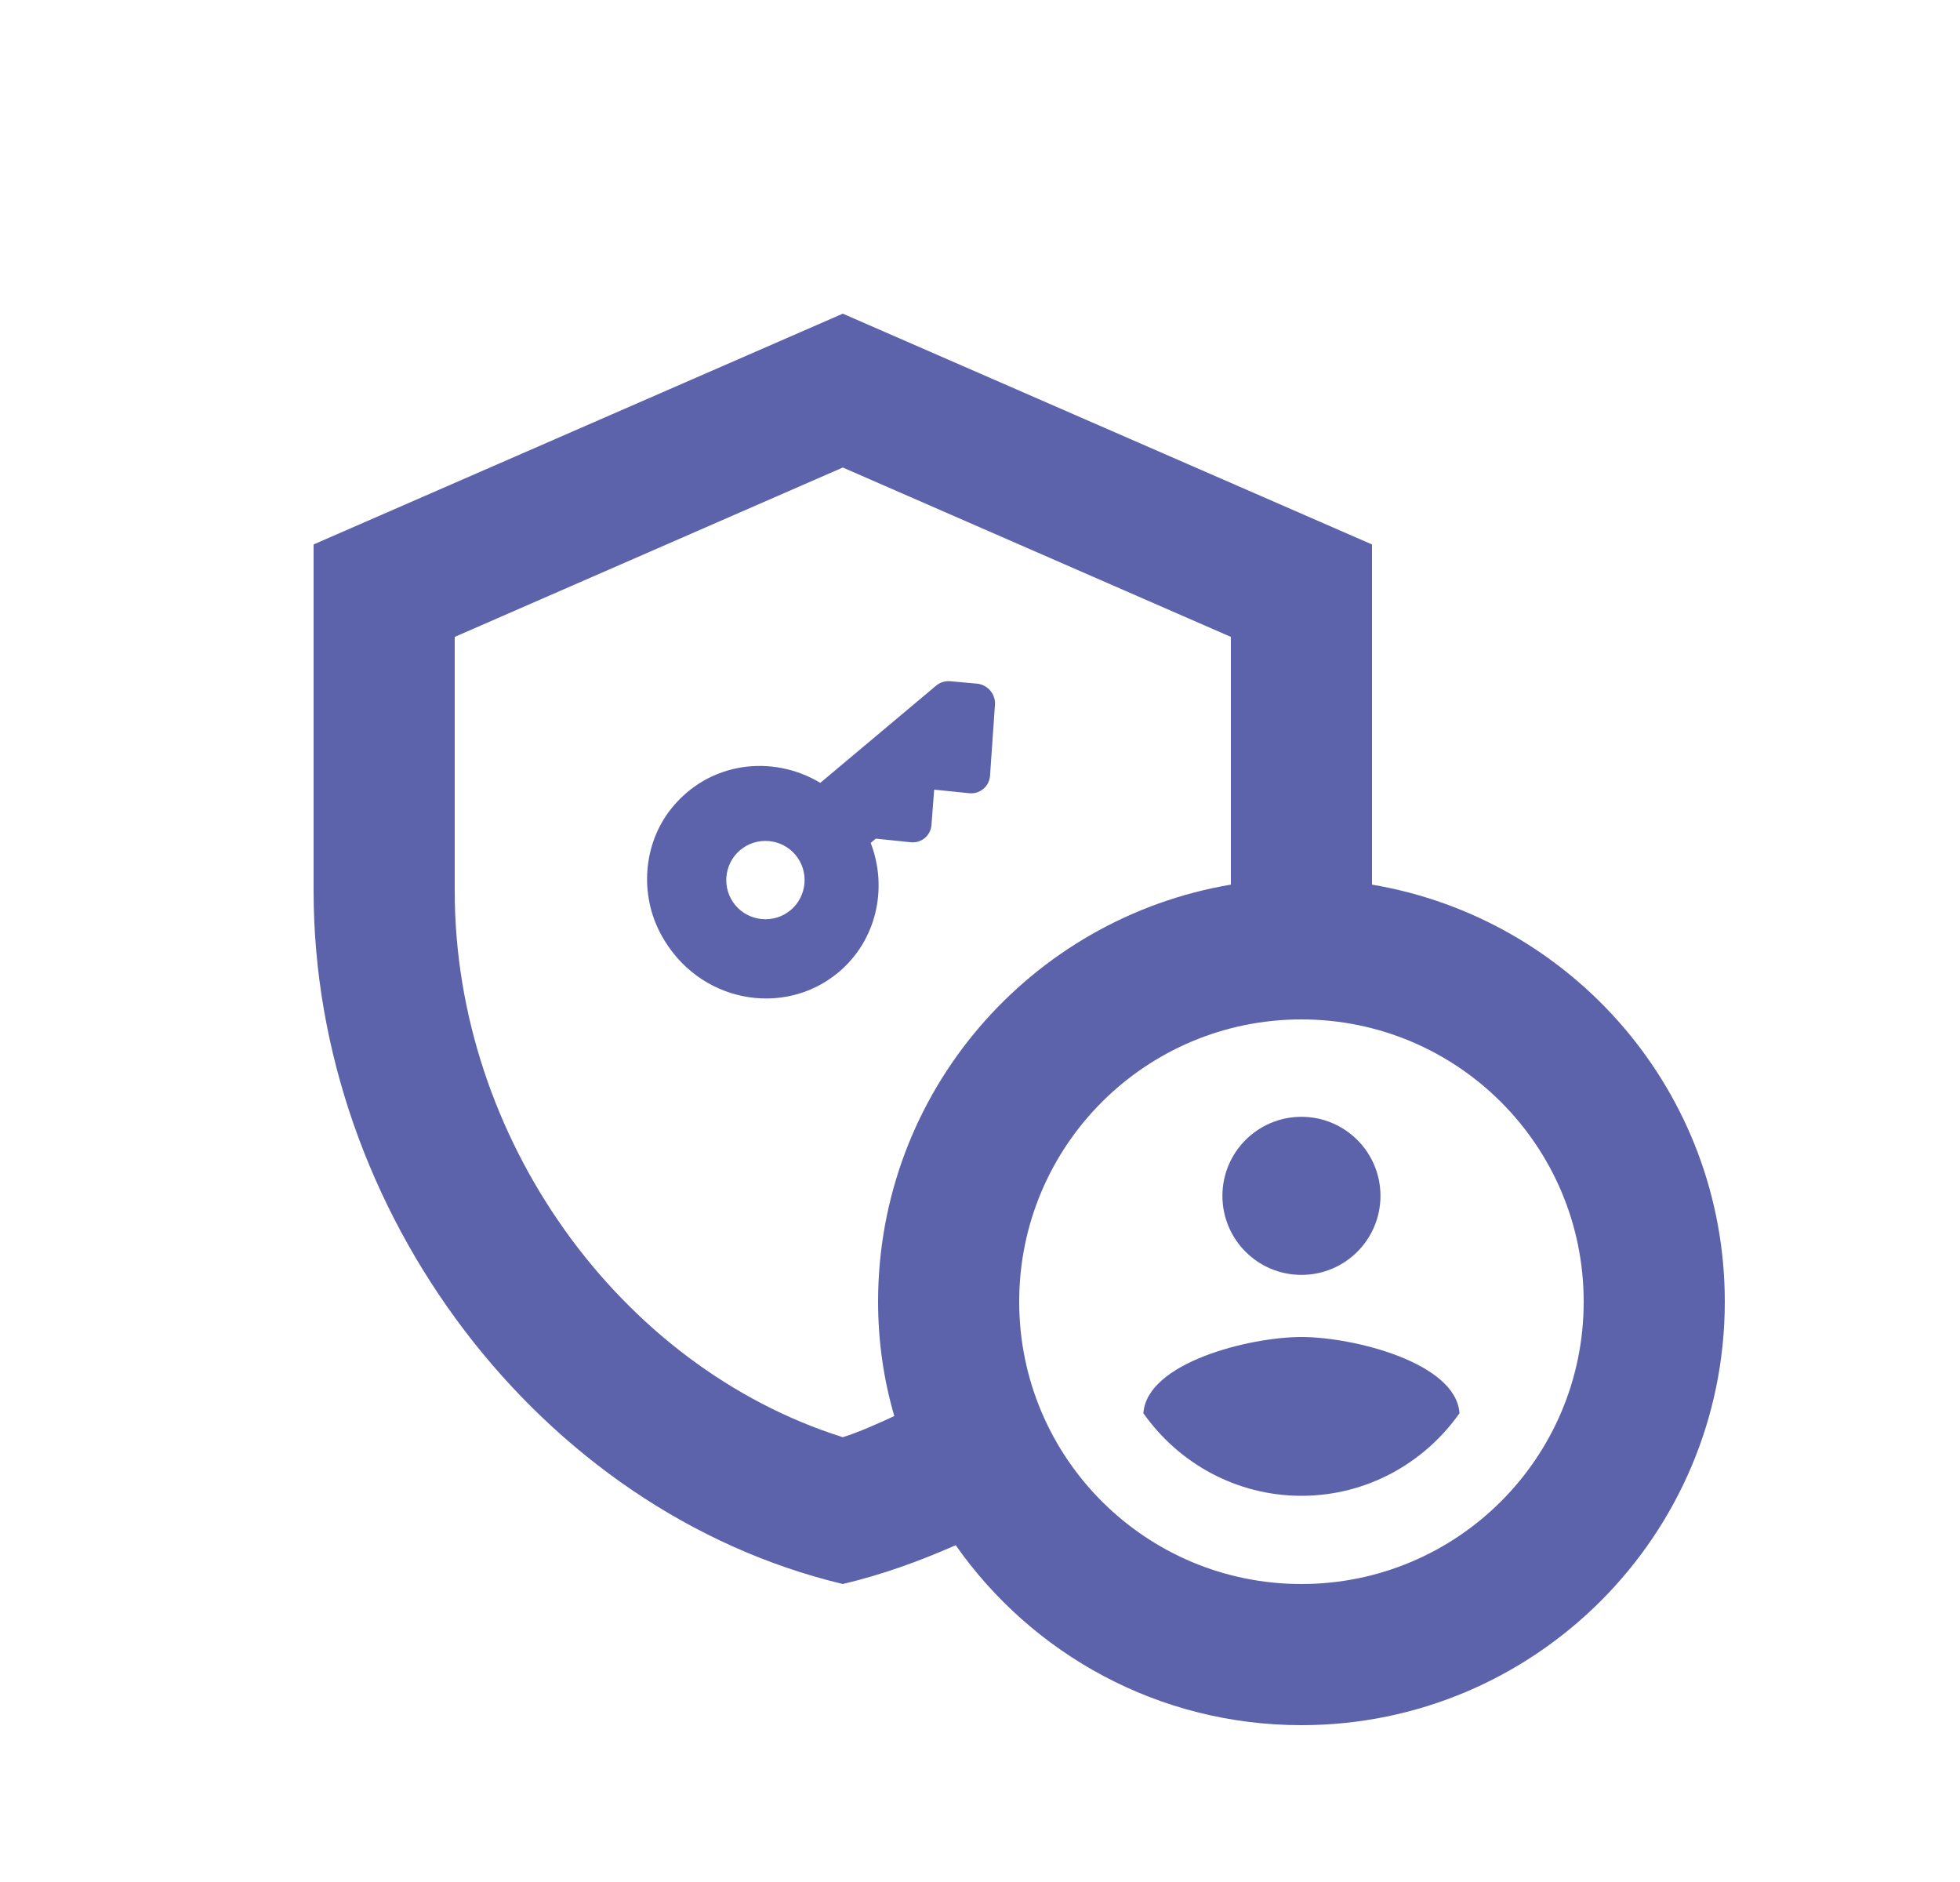<?xml version="1.0" encoding="UTF-8"?>
<svg width="25px" height="24px" viewBox="0 0 25 24" version="1.1" xmlns="http://www.w3.org/2000/svg" xmlns:xlink="http://www.w3.org/1999/xlink">
    <title>Icon/Select/Permission</title>
    <g id="Symbol" stroke="none" stroke-width="1" fill="none" fill-rule="evenodd">
        <g id="Icon/Select/Permission">
            <g id="admin_panel_settings_black_24dp-(1)" transform="translate(1, 1)">
                <rect id="Rectangle" x="0" y="0" width="22" height="22"></rect>
                <g id="Group" transform="translate(3, 3)" fill="#5C63AB" fill-rule="nonzero">
                    <circle id="Oval" cx="12.6" cy="11.25" r="1.008"></circle>
                    <path d="M13.5,7.281 L13.5,2.943 L6.75,0 L0,2.943 L0,7.362 C0,11.448 2.88,15.273 6.75,16.2 C7.245,16.083 7.722,15.912 8.19,15.705 C9.162,17.091 10.773,18 12.6,18 C15.579,18 18,15.579 18,12.6 C18,9.927 16.056,7.713 13.5,7.281 Z M7.2,12.6 C7.2,13.104 7.272,13.599 7.407,14.058 C7.191,14.157 6.975,14.256 6.75,14.328 C3.897,13.428 1.8,10.512 1.8,7.362 L1.8,4.122 L6.75,1.962 L11.7,4.122 L11.7,7.281 C9.144,7.713 7.2,9.927 7.2,12.6 Z M12.6,16.2 C10.611,16.2 9,14.589 9,12.6 C9,10.611 10.611,9 12.6,9 C14.589,9 16.2,10.611 16.2,12.6 C16.2,14.589 14.589,16.2 12.6,16.2 Z" id="Shape"></path>
                    <path d="M12.6,13.05 C11.943,13.05 10.629,13.374 10.584,14.022 C11.034,14.661 11.772,15.075 12.6,15.075 C13.428,15.075 14.166,14.661 14.616,14.022 C14.571,13.374 13.257,13.05 12.6,13.05 Z" id="Path"></path>
                </g>
            </g>
            <path d="M12.763,10 L10.833,10 C10.602,9.328 9.918,8.876 9.16,9.031 C8.603,9.145 8.15,9.605 8.034,10.175 C7.834,11.145 8.549,12 9.459,12 C10.093,12 10.633,11.583 10.833,11 L10.918,11 L11.231,11.323 C11.326,11.42 11.479,11.42 11.574,11.323 L11.89,11 L12.204,11.323 C12.299,11.42 12.455,11.42 12.549,11.323 L13.179,10.67 C13.274,10.573 13.274,10.413 13.177,10.315 L12.936,10.073 C12.887,10.025 12.827,10 12.763,10 Z M9.5,11 C9.225,11 9,10.775 9,10.5 C9,10.225 9.225,10 9.5,10 C9.775,10 10,10.225 10,10.5 C10,10.775 9.775,11 9.5,11 Z" id="Shape" fill="#5C63AB" fill-rule="nonzero" transform="translate(10.625, 10.5) rotate(-40) translate(-10.625, -10.5) "></path>
        </g>
    </g>
</svg>